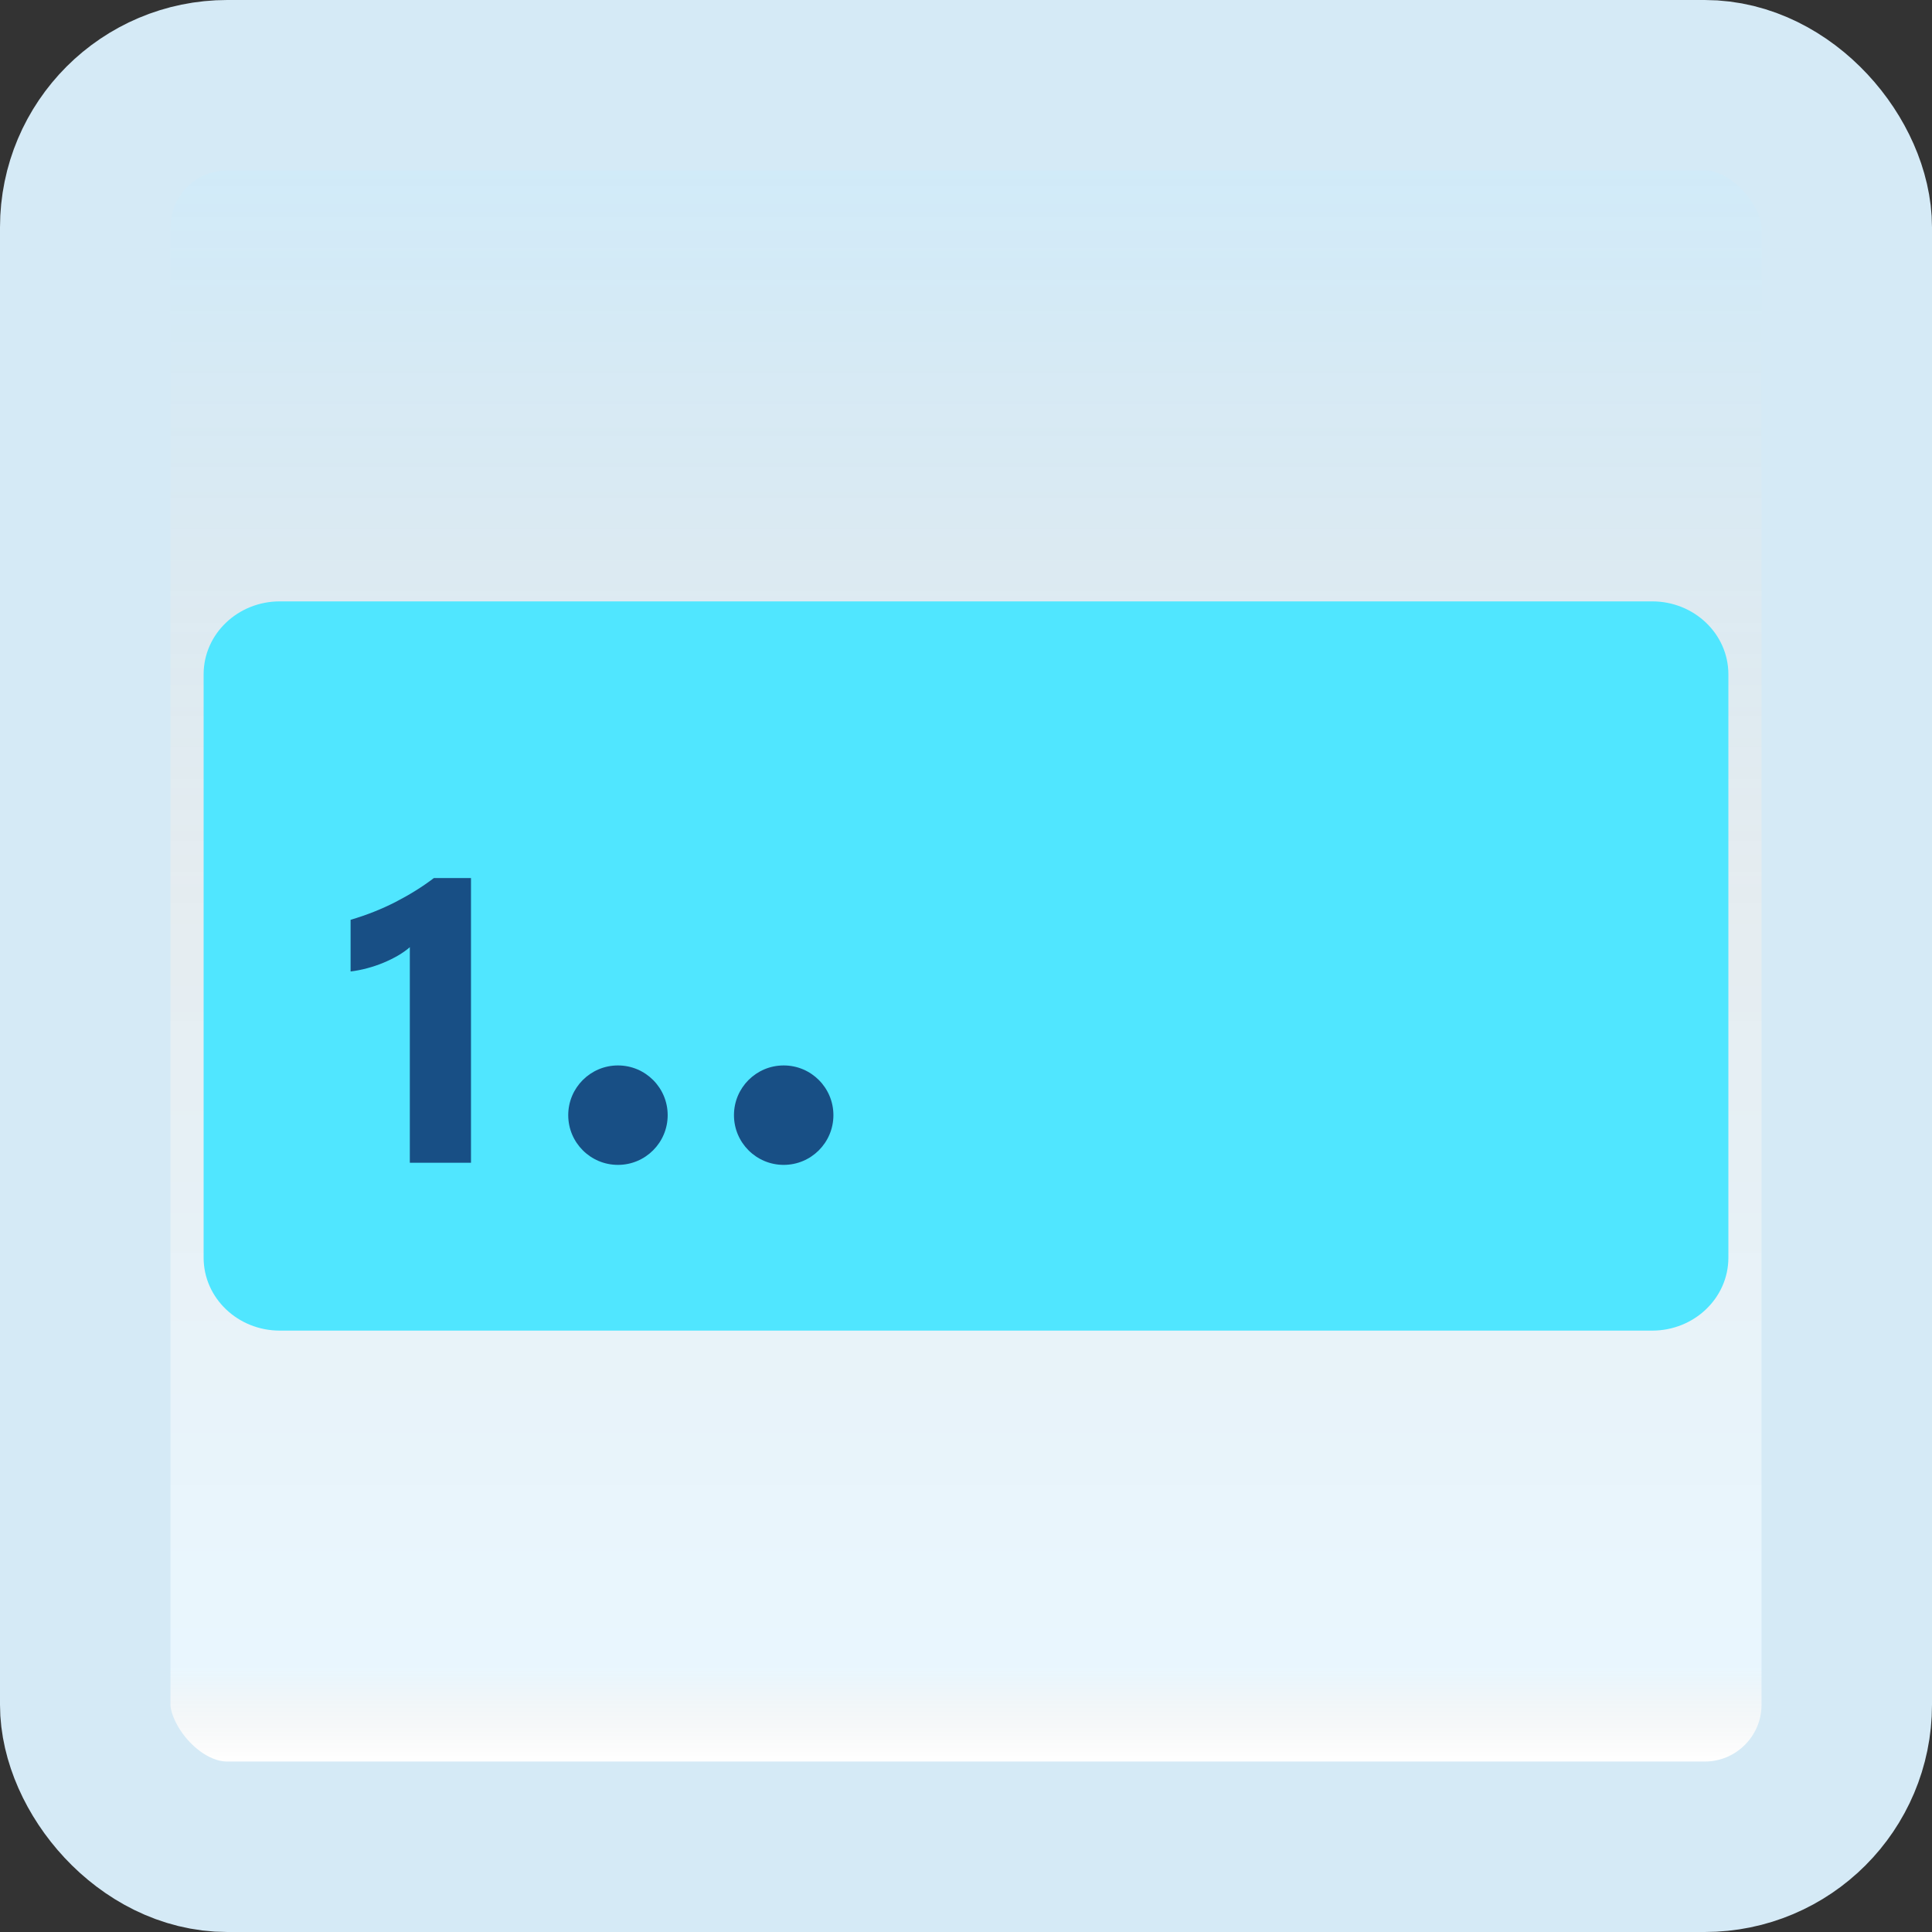 <svg width="170" height="170" viewBox="0 0 170 170" fill="none" xmlns="http://www.w3.org/2000/svg">
<rect x="0" y="0" width="170" height="170" fill="#333333" stroke="none"/>
<g id="numbers-input-form">
<rect x="7.5" y="7.5" width="155" height="155" rx="12.5" fill="white"/>
<rect x="7.5" y="7.5" width="155" height="155" rx="12.5" fill="url(#paint0_linear_1_1210)" fill-opacity="0.2"/>
<path id="Vector" d="M17.917 59.333V110.666C17.917 114.21 20.918 117.083 24.625 117.083H145.375C149.082 117.083 152.083 114.21 152.083 110.666V59.333C152.083 55.789 149.082 52.916 145.375 52.916H24.625C20.918 52.916 17.917 55.789 17.917 59.333Z" fill="#50E6FF"/>
<path id="Vector_2" d="M41.443 77.26V102.314H36.061V83.344C35.764 83.606 35.414 83.854 35.011 84.088C34.609 84.321 34.177 84.531 33.722 84.721C33.267 84.91 32.792 85.068 32.302 85.199C31.812 85.33 31.328 85.424 30.849 85.482V80.935C32.249 80.523 33.573 80.001 34.813 79.363C36.053 78.724 37.178 78.024 38.179 77.26H41.443Z" fill="#184F85"/>
<path id="Vector_3" d="M54.375 102.5C56.791 102.5 58.75 100.541 58.75 98.125C58.75 95.709 56.791 93.75 54.375 93.75C51.959 93.75 50 95.709 50 98.125C50 100.541 51.959 102.5 54.375 102.5Z" fill="#184F85"/>
<path id="Vector_4" d="M68.958 102.5C71.375 102.5 73.333 100.541 73.333 98.125C73.333 95.709 71.375 93.75 68.958 93.75C66.542 93.75 64.583 95.709 64.583 98.125C64.583 100.541 66.542 102.5 68.958 102.5Z" fill="#184F85"/>
<rect x="7.5" y="7.5" width="155" height="155" rx="12.5" stroke="#D5EAF6" stroke-width="15"/>
</g>
<defs>
<linearGradient id="paint0_linear_1_1210" x1="85" y1="15" x2="85" y2="155" gradientUnits="userSpaceOnUse">
<stop stop-color="#199AE0"/>
<stop offset="0.472" stop-color="#0D5176" stop-opacity="0.528"/>
<stop offset="0.941" stop-color="#12A6F7" stop-opacity="0.465"/>
<stop offset="1" stop-opacity="0"/>
</linearGradient>
</defs>
</svg>
